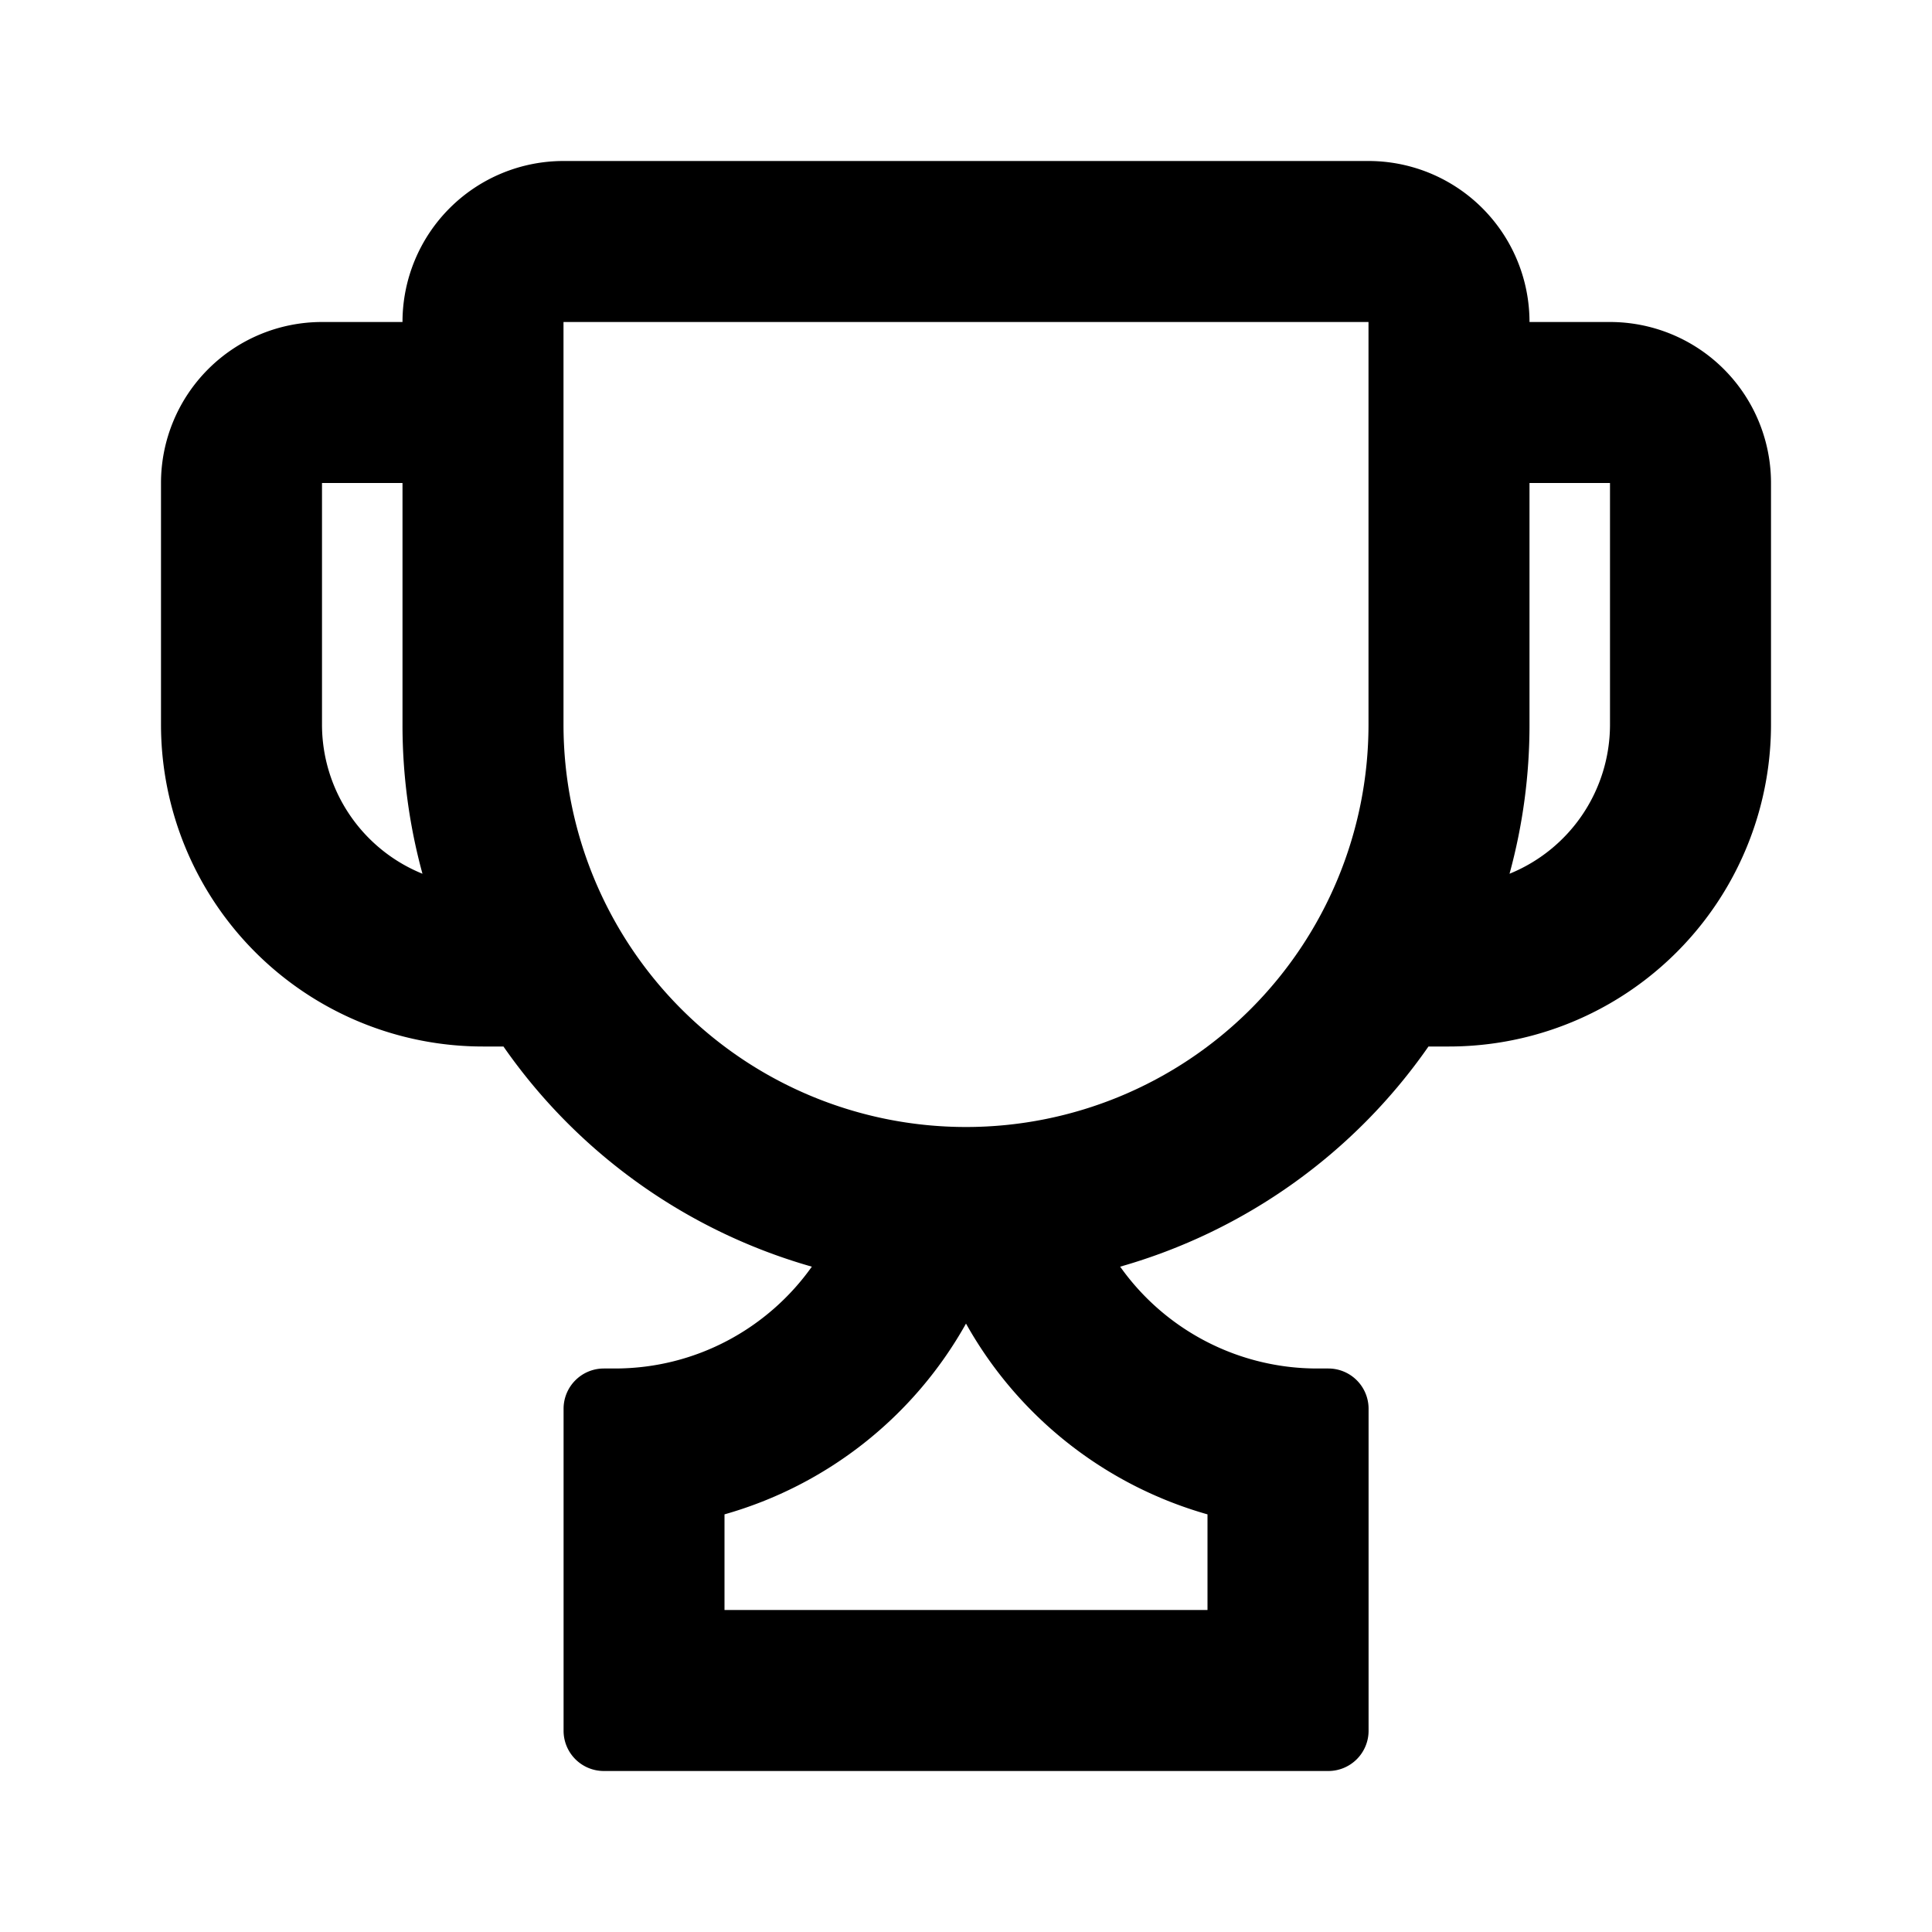 <svg xmlns="http://www.w3.org/2000/svg" width="24" height="24" fill="none" viewBox="0 0 24 24"><path fill="#313234" fill-rule="evenodd" d="M7 4h10v5A5 5 0 0 1 7 9zm10.745 9a7 7 0 0 1-3.83 2.735A3 3 0 0 0 16.365 17h.136a.5.5 0 0 1 .5.5v4a.5.5 0 0 1-.5.5h-9a.5.5 0 0 1-.5-.5v-4a.5.5 0 0 1 .5-.5h.136c1.01 0 1.905-.5 2.448-1.265A7 7 0 0 1 6.254 13H6a4 4 0 0 1-4-4V6a2 2 0 0 1 2-2h1a2 2 0 0 1 2-2h10a2 2 0 0 1 2 2h1a2 2 0 0 1 2 2v3a4 4 0 0 1-4 4zM5 6H4v3a2 2 0 0 0 1.248 1.854A7 7 0 0 1 5 9zm13.752 4.854A2 2 0 0 0 20 9V6h-1v3a7 7 0 0 1-.248 1.854M9 18.812V20h6v-1.188a5 5 0 0 1-3-2.37 5 5 0 0 1-3 2.37" clip-rule="evenodd" style="fill:#313234;fill:color(display-p3 .192 .196 .204);fill-opacity:1"/></svg>